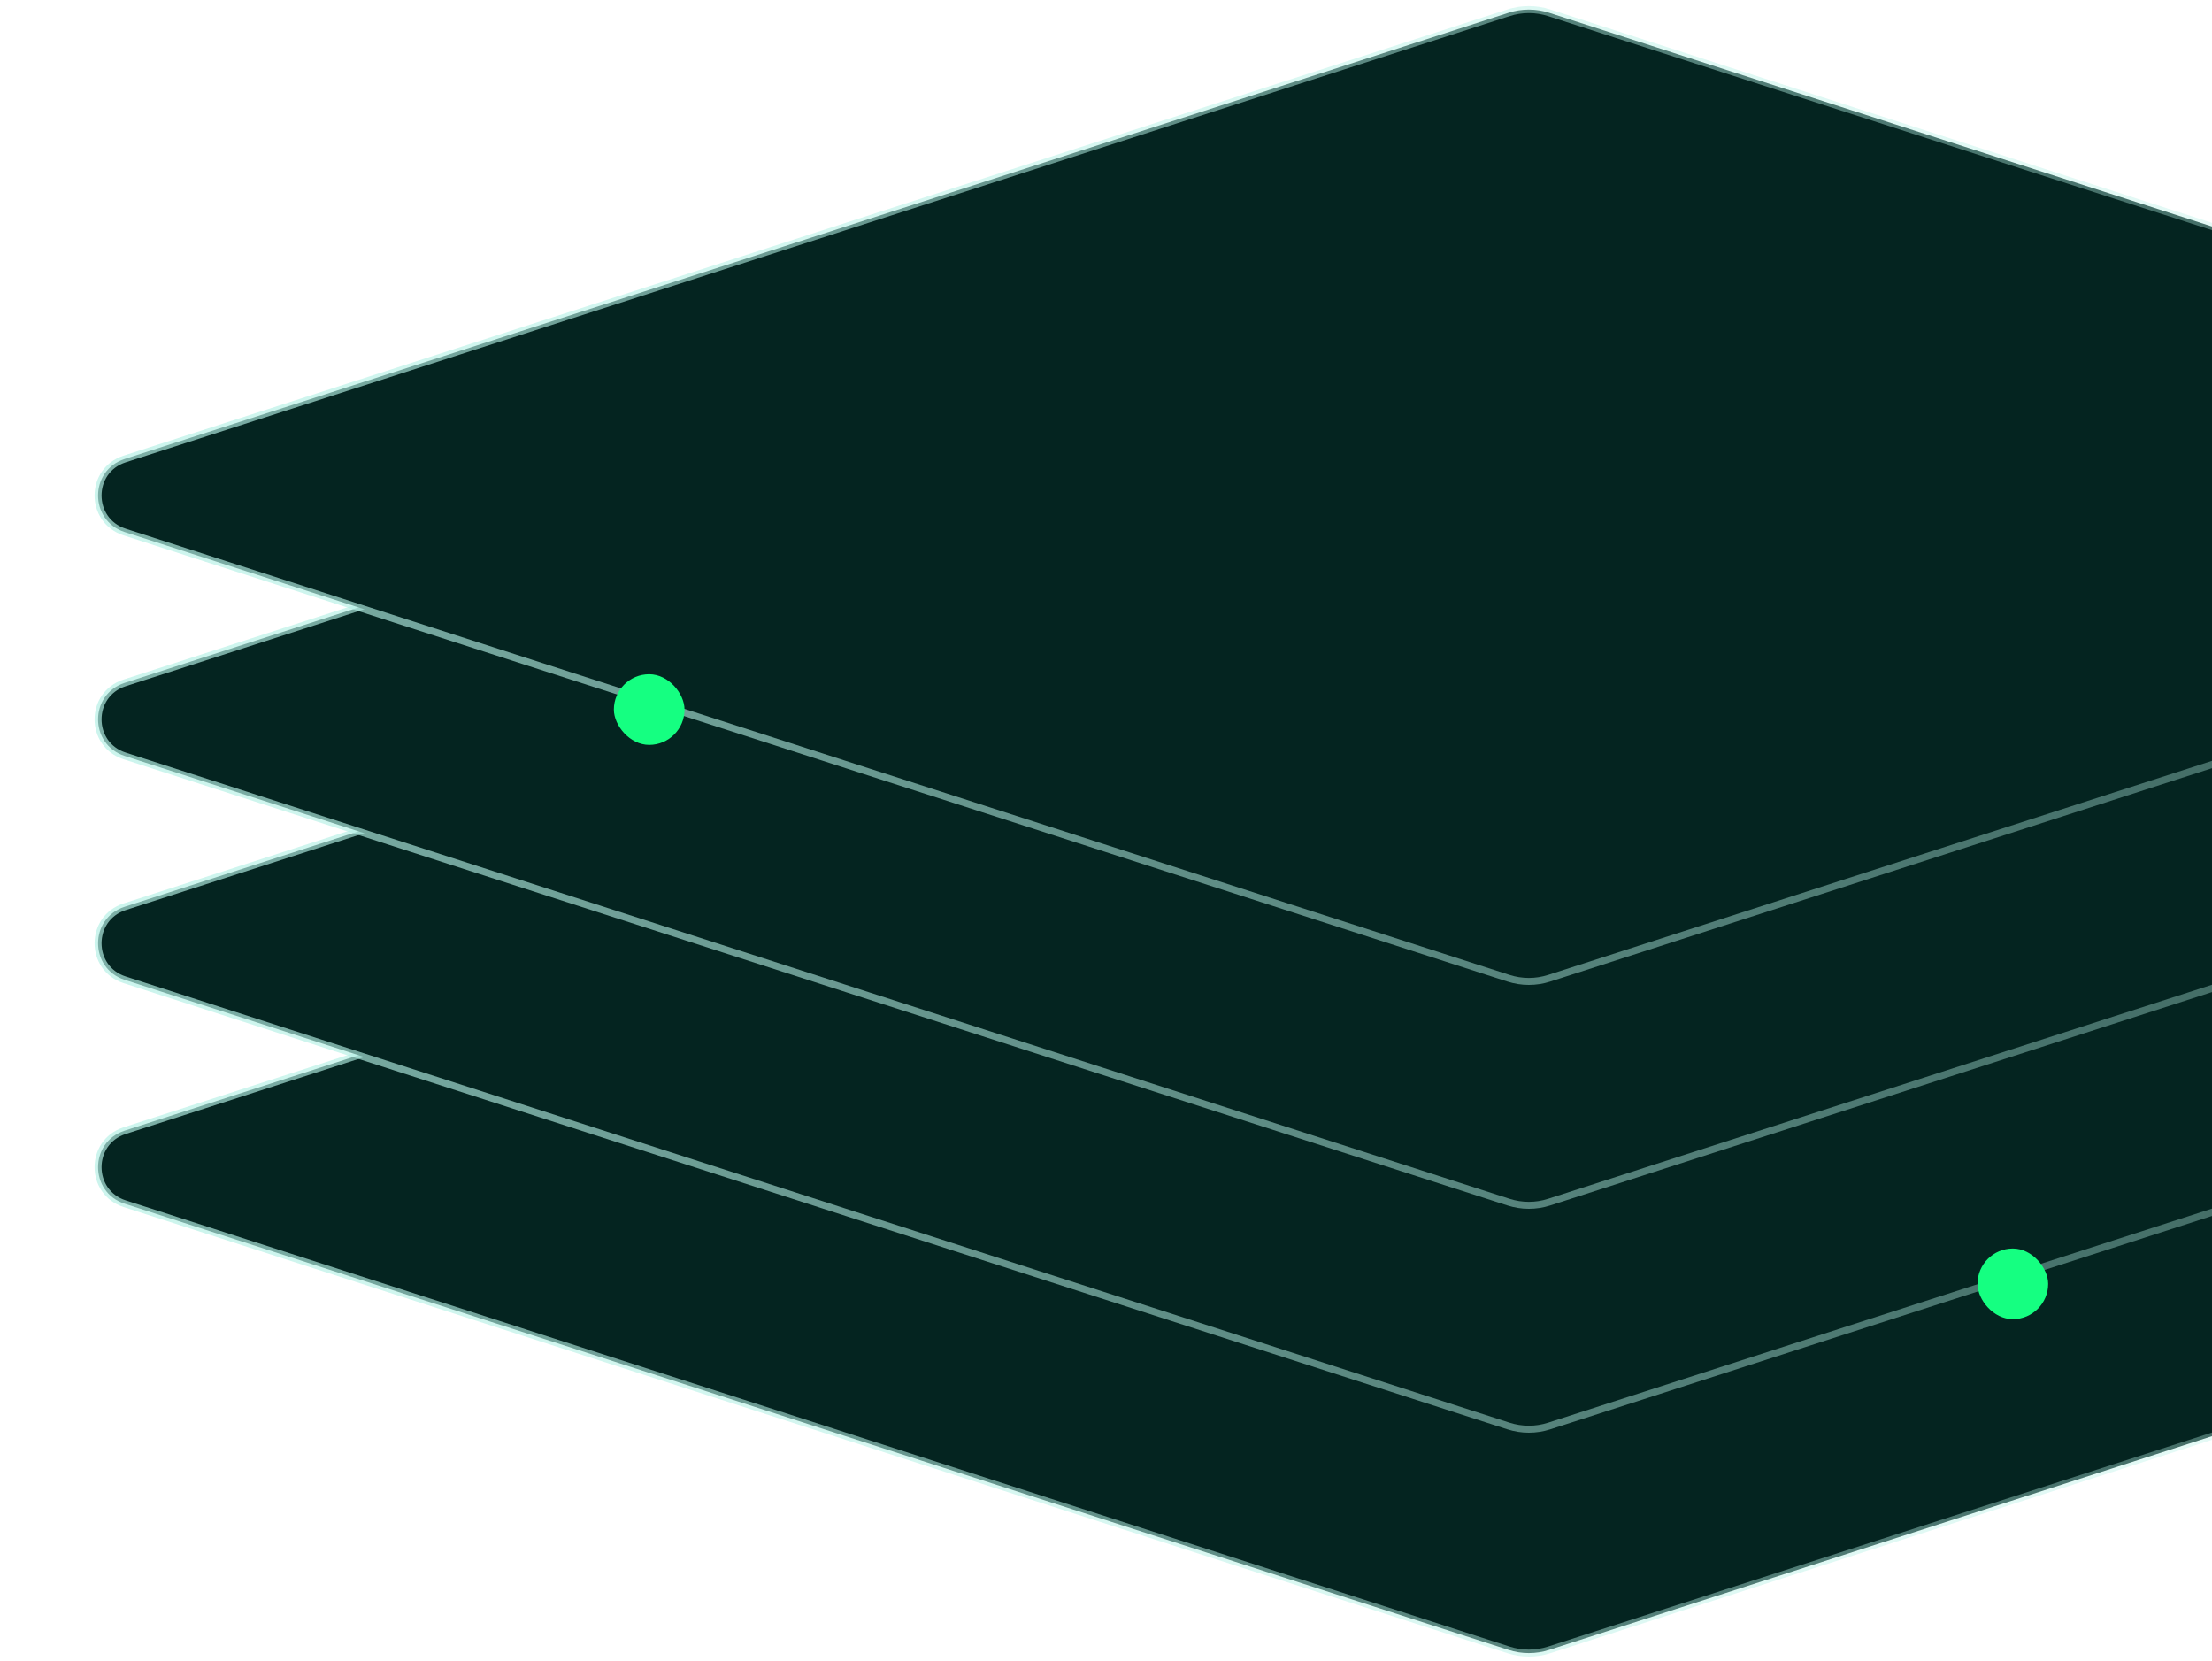 <svg width="317" height="238" viewBox="0 0 317 238" fill="none" xmlns="http://www.w3.org/2000/svg">
<path d="M17.867 172.478C12.783 170.839 12.783 163.648 17.867 162.009L216.182 98.074L216.029 97.598L216.182 98.074C218.078 97.463 220.117 97.463 222.012 98.074L420.328 162.009C425.411 163.648 425.411 170.839 420.328 172.478L222.012 236.413C220.117 237.024 218.078 237.024 216.182 236.413L17.867 172.478Z" fill="#042420" stroke="url(#paint0_linear_1123_4071)"/>
<path d="M17.867 140.397C12.783 138.758 12.783 131.567 17.867 129.928L216.182 65.993L216.029 65.517L216.182 65.993C218.078 65.382 220.117 65.382 222.012 65.993L420.328 129.928C425.411 131.567 425.411 138.758 420.328 140.397L222.012 204.332C220.117 204.943 218.078 204.943 216.182 204.332L17.867 140.397Z" fill="#042420" stroke="url(#paint1_linear_1123_4071)"/>
<path d="M17.867 108.317C12.783 106.678 12.783 99.486 17.867 97.847L216.182 33.912L216.029 33.436L216.182 33.912C218.078 33.301 220.117 33.301 222.012 33.912L420.328 97.847C425.411 99.486 425.411 106.678 420.328 108.317L222.012 172.252C220.117 172.863 218.078 172.863 216.182 172.252L17.867 108.317Z" fill="#042420" stroke="url(#paint2_linear_1123_4071)"/>
<path d="M17.867 76.236C12.783 74.597 12.783 67.405 17.867 65.766L216.182 1.831L216.029 1.355L216.182 1.831C218.078 1.22 220.117 1.22 222.012 1.831L408.519 61.959C417.299 64.79 417.299 77.212 408.519 80.043L222.012 140.171C220.117 140.782 218.078 140.782 216.182 140.171L17.867 76.236Z" fill="#042420" stroke="url(#paint3_linear_1123_4071)"/>
<g filter="url(#filter0_d_1123_4071)">
<rect x="283.394" y="178.899" width="10.126" height="10.126" rx="5.063" fill="#15FF81"/>
</g>
<g filter="url(#filter1_d_1123_4071)">
<rect x="87.973" y="96.609" width="10.126" height="10.126" rx="5.063" fill="#15FF81"/>
</g>
<defs>
<filter id="filter0_d_1123_4071" x="269.394" y="164.899" width="38.126" height="38.126" filterUnits="userSpaceOnUse" color-interpolation-filters="sRGB">
<feFlood flood-opacity="0" result="BackgroundImageFix"/>
<feColorMatrix in="SourceAlpha" type="matrix" values="0 0 0 0 0 0 0 0 0 0 0 0 0 0 0 0 0 0 127 0" result="hardAlpha"/>
<feOffset/>
<feGaussianBlur stdDeviation="7"/>
<feComposite in2="hardAlpha" operator="out"/>
<feColorMatrix type="matrix" values="0 0 0 0 0.235 0 0 0 0 0.957 0 0 0 0 0.404 0 0 0 0.8 0"/>
<feBlend mode="normal" in2="BackgroundImageFix" result="effect1_dropShadow_1123_4071"/>
<feBlend mode="normal" in="SourceGraphic" in2="effect1_dropShadow_1123_4071" result="shape"/>
</filter>
<filter id="filter1_d_1123_4071" x="73.973" y="82.609" width="38.126" height="38.126" filterUnits="userSpaceOnUse" color-interpolation-filters="sRGB">
<feFlood flood-opacity="0" result="BackgroundImageFix"/>
<feColorMatrix in="SourceAlpha" type="matrix" values="0 0 0 0 0 0 0 0 0 0 0 0 0 0 0 0 0 0 127 0" result="hardAlpha"/>
<feOffset/>
<feGaussianBlur stdDeviation="7"/>
<feComposite in2="hardAlpha" operator="out"/>
<feColorMatrix type="matrix" values="0 0 0 0 0.235 0 0 0 0 0.957 0 0 0 0 0.404 0 0 0 0.8 0"/>
<feBlend mode="normal" in2="BackgroundImageFix" result="effect1_dropShadow_1123_4071"/>
<feBlend mode="normal" in="SourceGraphic" in2="effect1_dropShadow_1123_4071" result="shape"/>
</filter>
<linearGradient id="paint0_linear_1123_4071" x1="-5.51255e-07" y1="167.244" x2="423.826" y2="167.244" gradientUnits="userSpaceOnUse">
<stop stop-color="#B5F0E5" stop-opacity="0.7"/>
<stop offset="1" stop-color="#B5F0E5" stop-opacity="0.25"/>
</linearGradient>
<linearGradient id="paint1_linear_1123_4071" x1="-5.51255e-07" y1="135.162" x2="423.826" y2="135.162" gradientUnits="userSpaceOnUse">
<stop stop-color="#B5F0E5" stop-opacity="0.7"/>
<stop offset="1" stop-color="#B5F0E5" stop-opacity="0.25"/>
</linearGradient>
<linearGradient id="paint2_linear_1123_4071" x1="-5.51255e-07" y1="103.082" x2="423.826" y2="103.082" gradientUnits="userSpaceOnUse">
<stop stop-color="#B5F0E5" stop-opacity="0.7"/>
<stop offset="1" stop-color="#B5F0E5" stop-opacity="0.25"/>
</linearGradient>
<linearGradient id="paint3_linear_1123_4071" x1="-5.51255e-07" y1="71.001" x2="423.826" y2="71.001" gradientUnits="userSpaceOnUse">
<stop stop-color="#B5F0E5" stop-opacity="0.7"/>
<stop offset="1" stop-color="#B5F0E5" stop-opacity="0.25"/>
</linearGradient>
</defs>
</svg>
